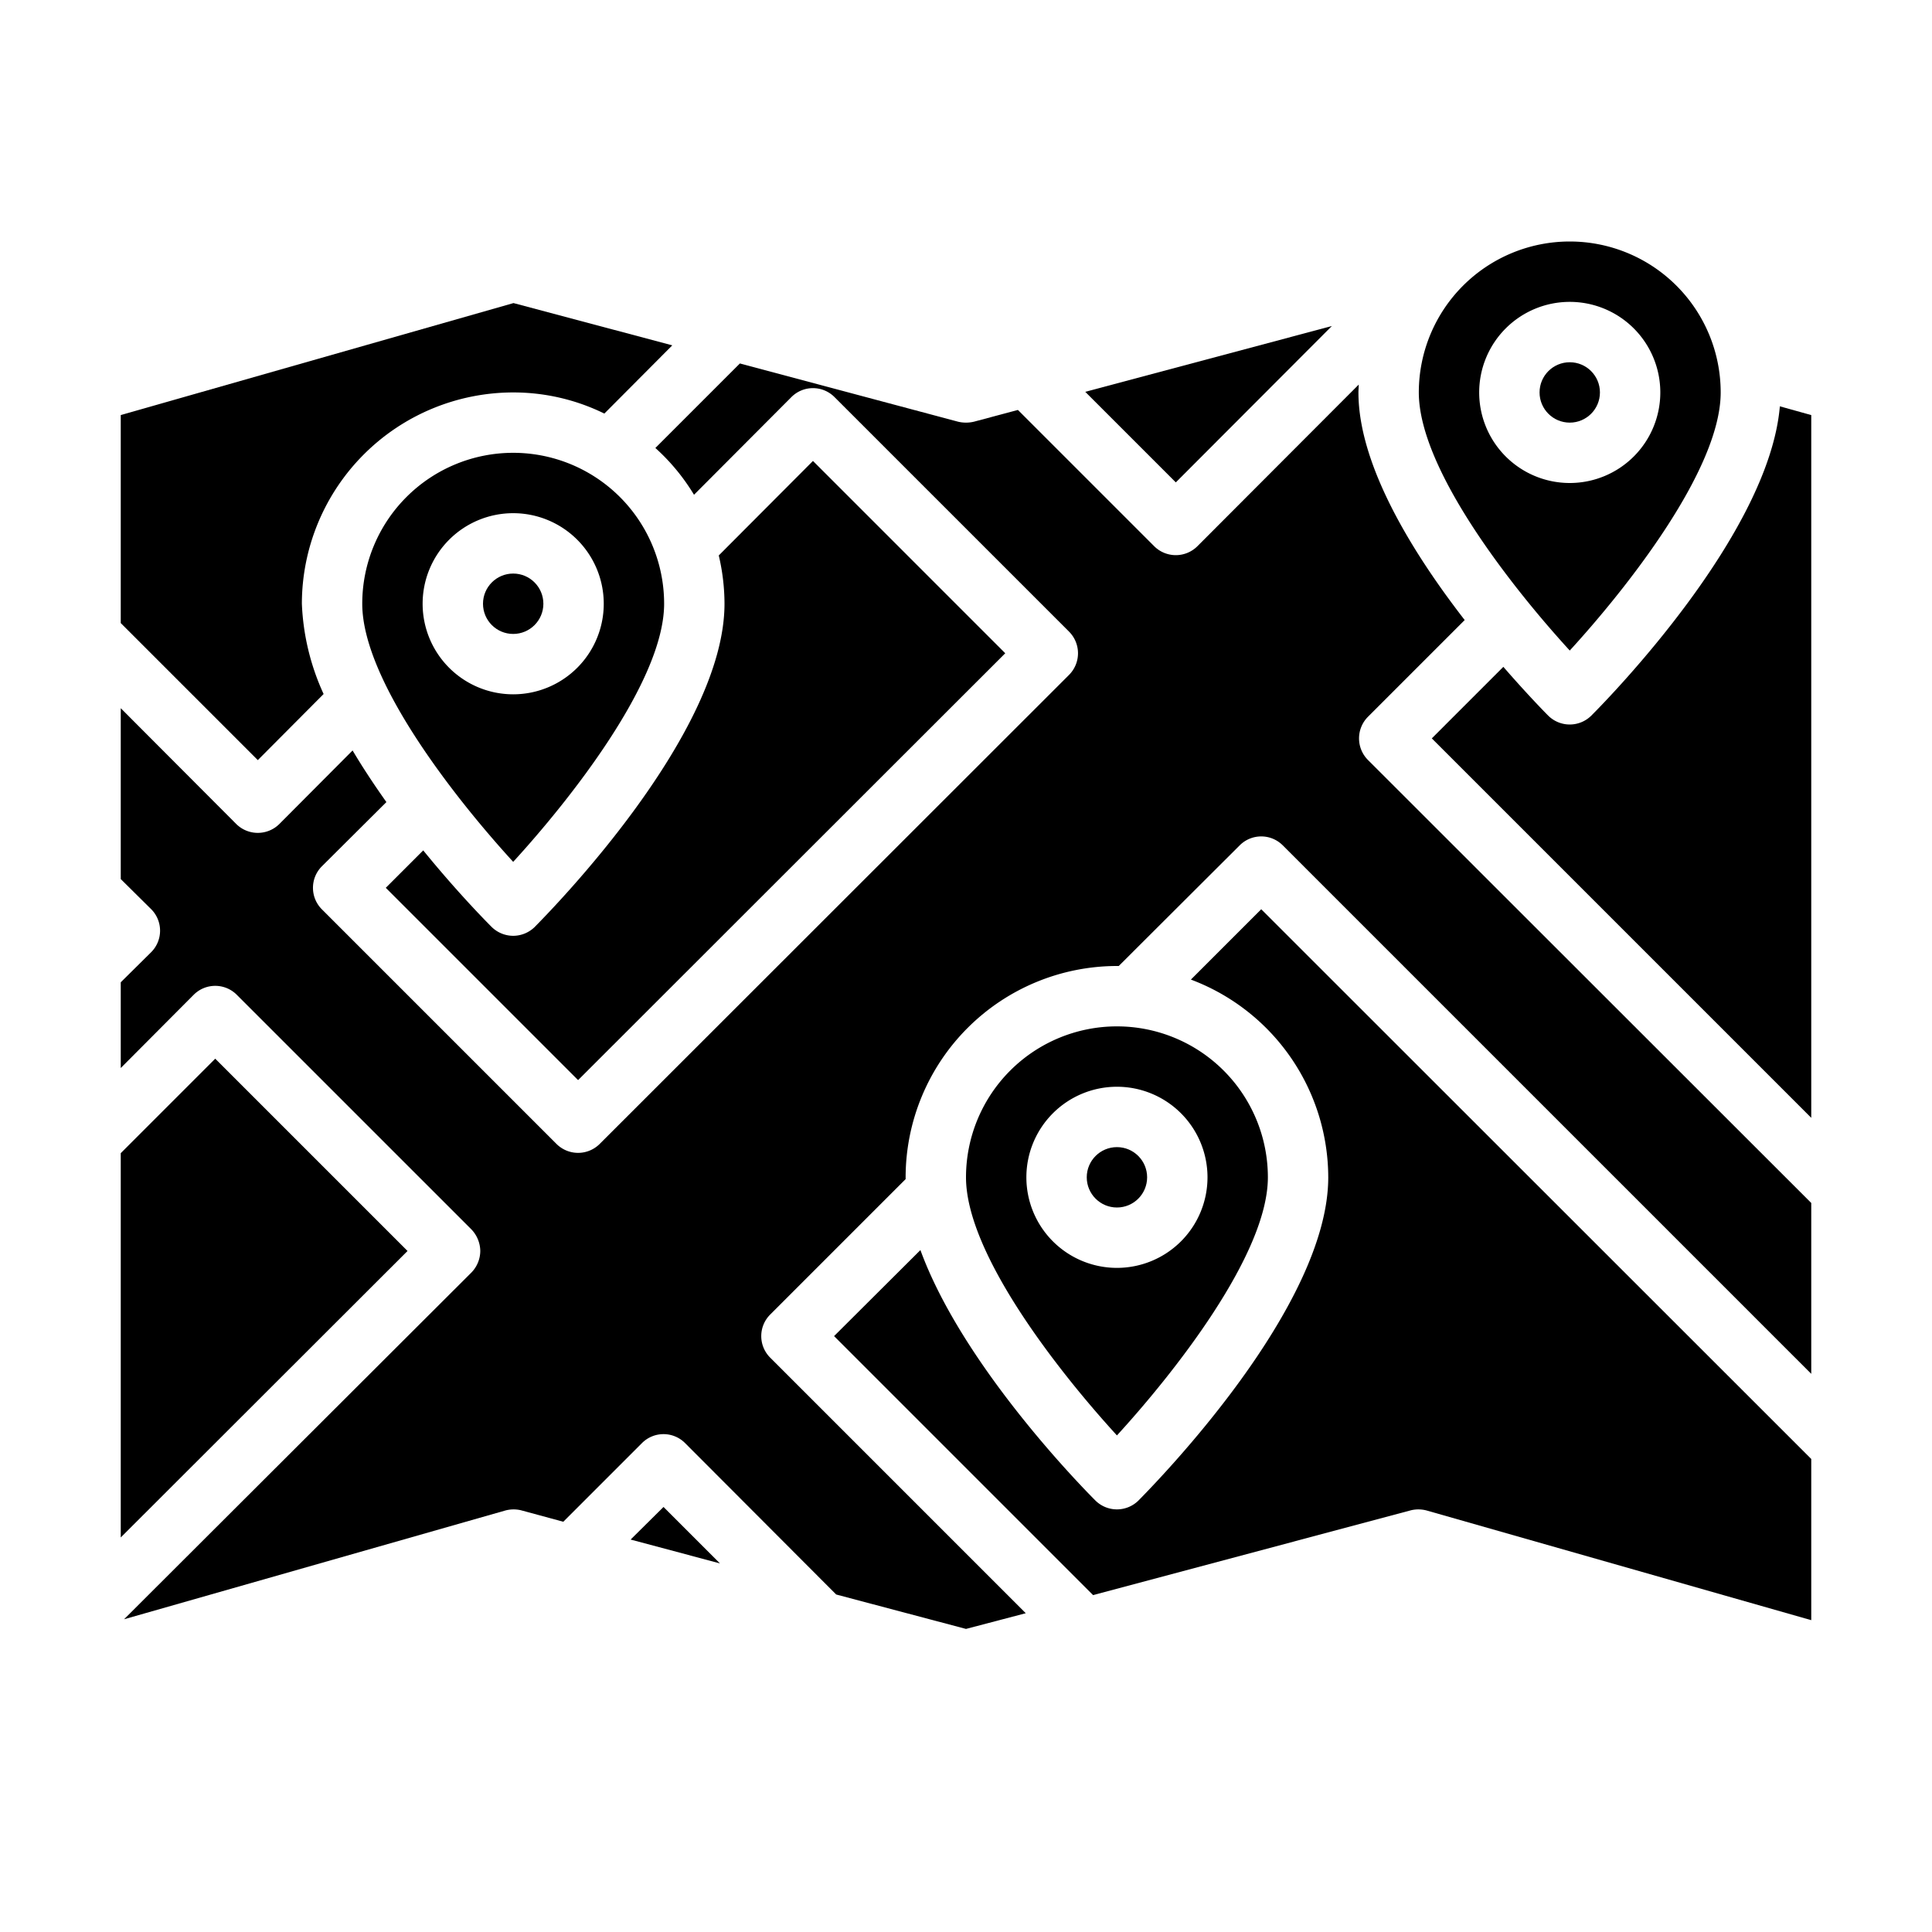 <svg xmlns="http://www.w3.org/2000/svg" viewBox="0 0 64 64" x="0px" y="0px"><g data-name="Map -Navigation-Travel-Location-Travelling"><circle cx="37" cy="39" r="1"></circle><path d="M17,31a1.024,1.024,0,0,1-.71-.29c-.24-.24-1.18-1.2-2.27-2.54l-1.24,1.24,6.37,6.37L33.3,21.64l-6.37-6.37L23.81,18.4A7.008,7.008,0,0,1,24,20c0,4.29-5.65,10.06-6.29,10.71A1.024,1.024,0,0,1,17,31Z"></path><circle cx="17" cy="20" r="1"></circle><path d="M42,39a5,5,0,0,0-10,0c0,2.57,3.15,6.53,5,8.55C38.85,45.53,42,41.57,42,39Zm-8,0a3,3,0,1,1,3,3A3,3,0,0,1,34,39Z"></path><path d="M60,39.85,45.31,25.17a1.014,1.014,0,0,1,0-1.42l3.21-3.21C46.83,18.36,45,15.44,45,13c0-.09.01-.17.01-.26L39.66,18.1a1.014,1.014,0,0,1-1.42,0l-4.52-4.52-1.46.39a1.142,1.142,0,0,1-.52,0l-7.23-1.93-2.8,2.8a6.825,6.825,0,0,1,1.28,1.55l3.23-3.24a1.008,1.008,0,0,1,1.42,0l7.78,7.78a1.014,1.014,0,0,1,0,1.42L19.86,37.9a1.014,1.014,0,0,1-1.42,0l-7.78-7.78a1.008,1.008,0,0,1,0-1.42l2.14-2.13c-.39-.55-.77-1.12-1.12-1.71L9.25,27.3a1.014,1.014,0,0,1-1.42,0L4,23.46v5.66l1.01,1a1.008,1.008,0,0,1,0,1.42L4,32.54v2.84l2.42-2.43a1.008,1.008,0,0,1,1.42,0l7.78,7.78a1.052,1.052,0,0,1,.29.71,1.033,1.033,0,0,1-.29.71L4.11,53.64l12.62-3.6a1.056,1.056,0,0,1,.53-.01l1.4.38,2.61-2.61a1.008,1.008,0,0,1,1.42,0l5.01,5.02L32,53.96l1.98-.52-8.47-8.47a1.008,1.008,0,0,1,0-1.42L30,39.06V39a7.008,7.008,0,0,1,7-7h.06l4.01-4a1.008,1.008,0,0,1,1.42,0L60,45.51Z"></path><polygon points="20.89 51 23.85 51.79 21.98 49.92 20.89 51"></polygon><polygon points="4 38.2 4 50.93 13.5 41.44 7.13 35.07 4 38.2"></polygon><path d="M17,15a5,5,0,0,0-5,5c0,2.57,3.15,6.53,5,8.55,1.85-2.02,5-5.98,5-8.55A5,5,0,0,0,17,15Zm0,8a3,3,0,1,1,3-3A3,3,0,0,1,17,23Z"></path><path d="M60,13.75l-1.04-.29c-.36,4.23-5.63,9.63-6.25,10.25a1.014,1.014,0,0,1-1.42,0c-.18-.18-.76-.78-1.49-1.62l-2.37,2.37L60,37.03Z"></path><path d="M27.63,44.26l8.58,8.58,10.53-2.81a1.056,1.056,0,0,1,.53.01L60,53.67V48.33L41.78,30.12l-2.33,2.33A7.012,7.012,0,0,1,44,39c0,4.29-5.65,10.06-6.29,10.71a1.014,1.014,0,0,1-1.42,0c-.53-.53-4.42-4.52-5.8-8.3Z"></path><path d="M52,21.55c1.85-2.02,5-5.98,5-8.55a5,5,0,0,0-10,0C47,15.57,50.15,19.53,52,21.55ZM52,10a3,3,0,1,1-3,3A3,3,0,0,1,52,10Z"></path><path d="M17.01,10.04,4,13.75v6.89l4.54,4.54,2.18-2.19A7.912,7.912,0,0,1,10,20a7.008,7.008,0,0,1,7-7,6.839,6.839,0,0,1,3.02.7l2.25-2.26Z"></path><circle cx="52" cy="13" r="1"></circle><polygon points="44.12 10.8 35.95 12.98 38.95 15.98 44.12 10.8"></polygon></g></svg>
